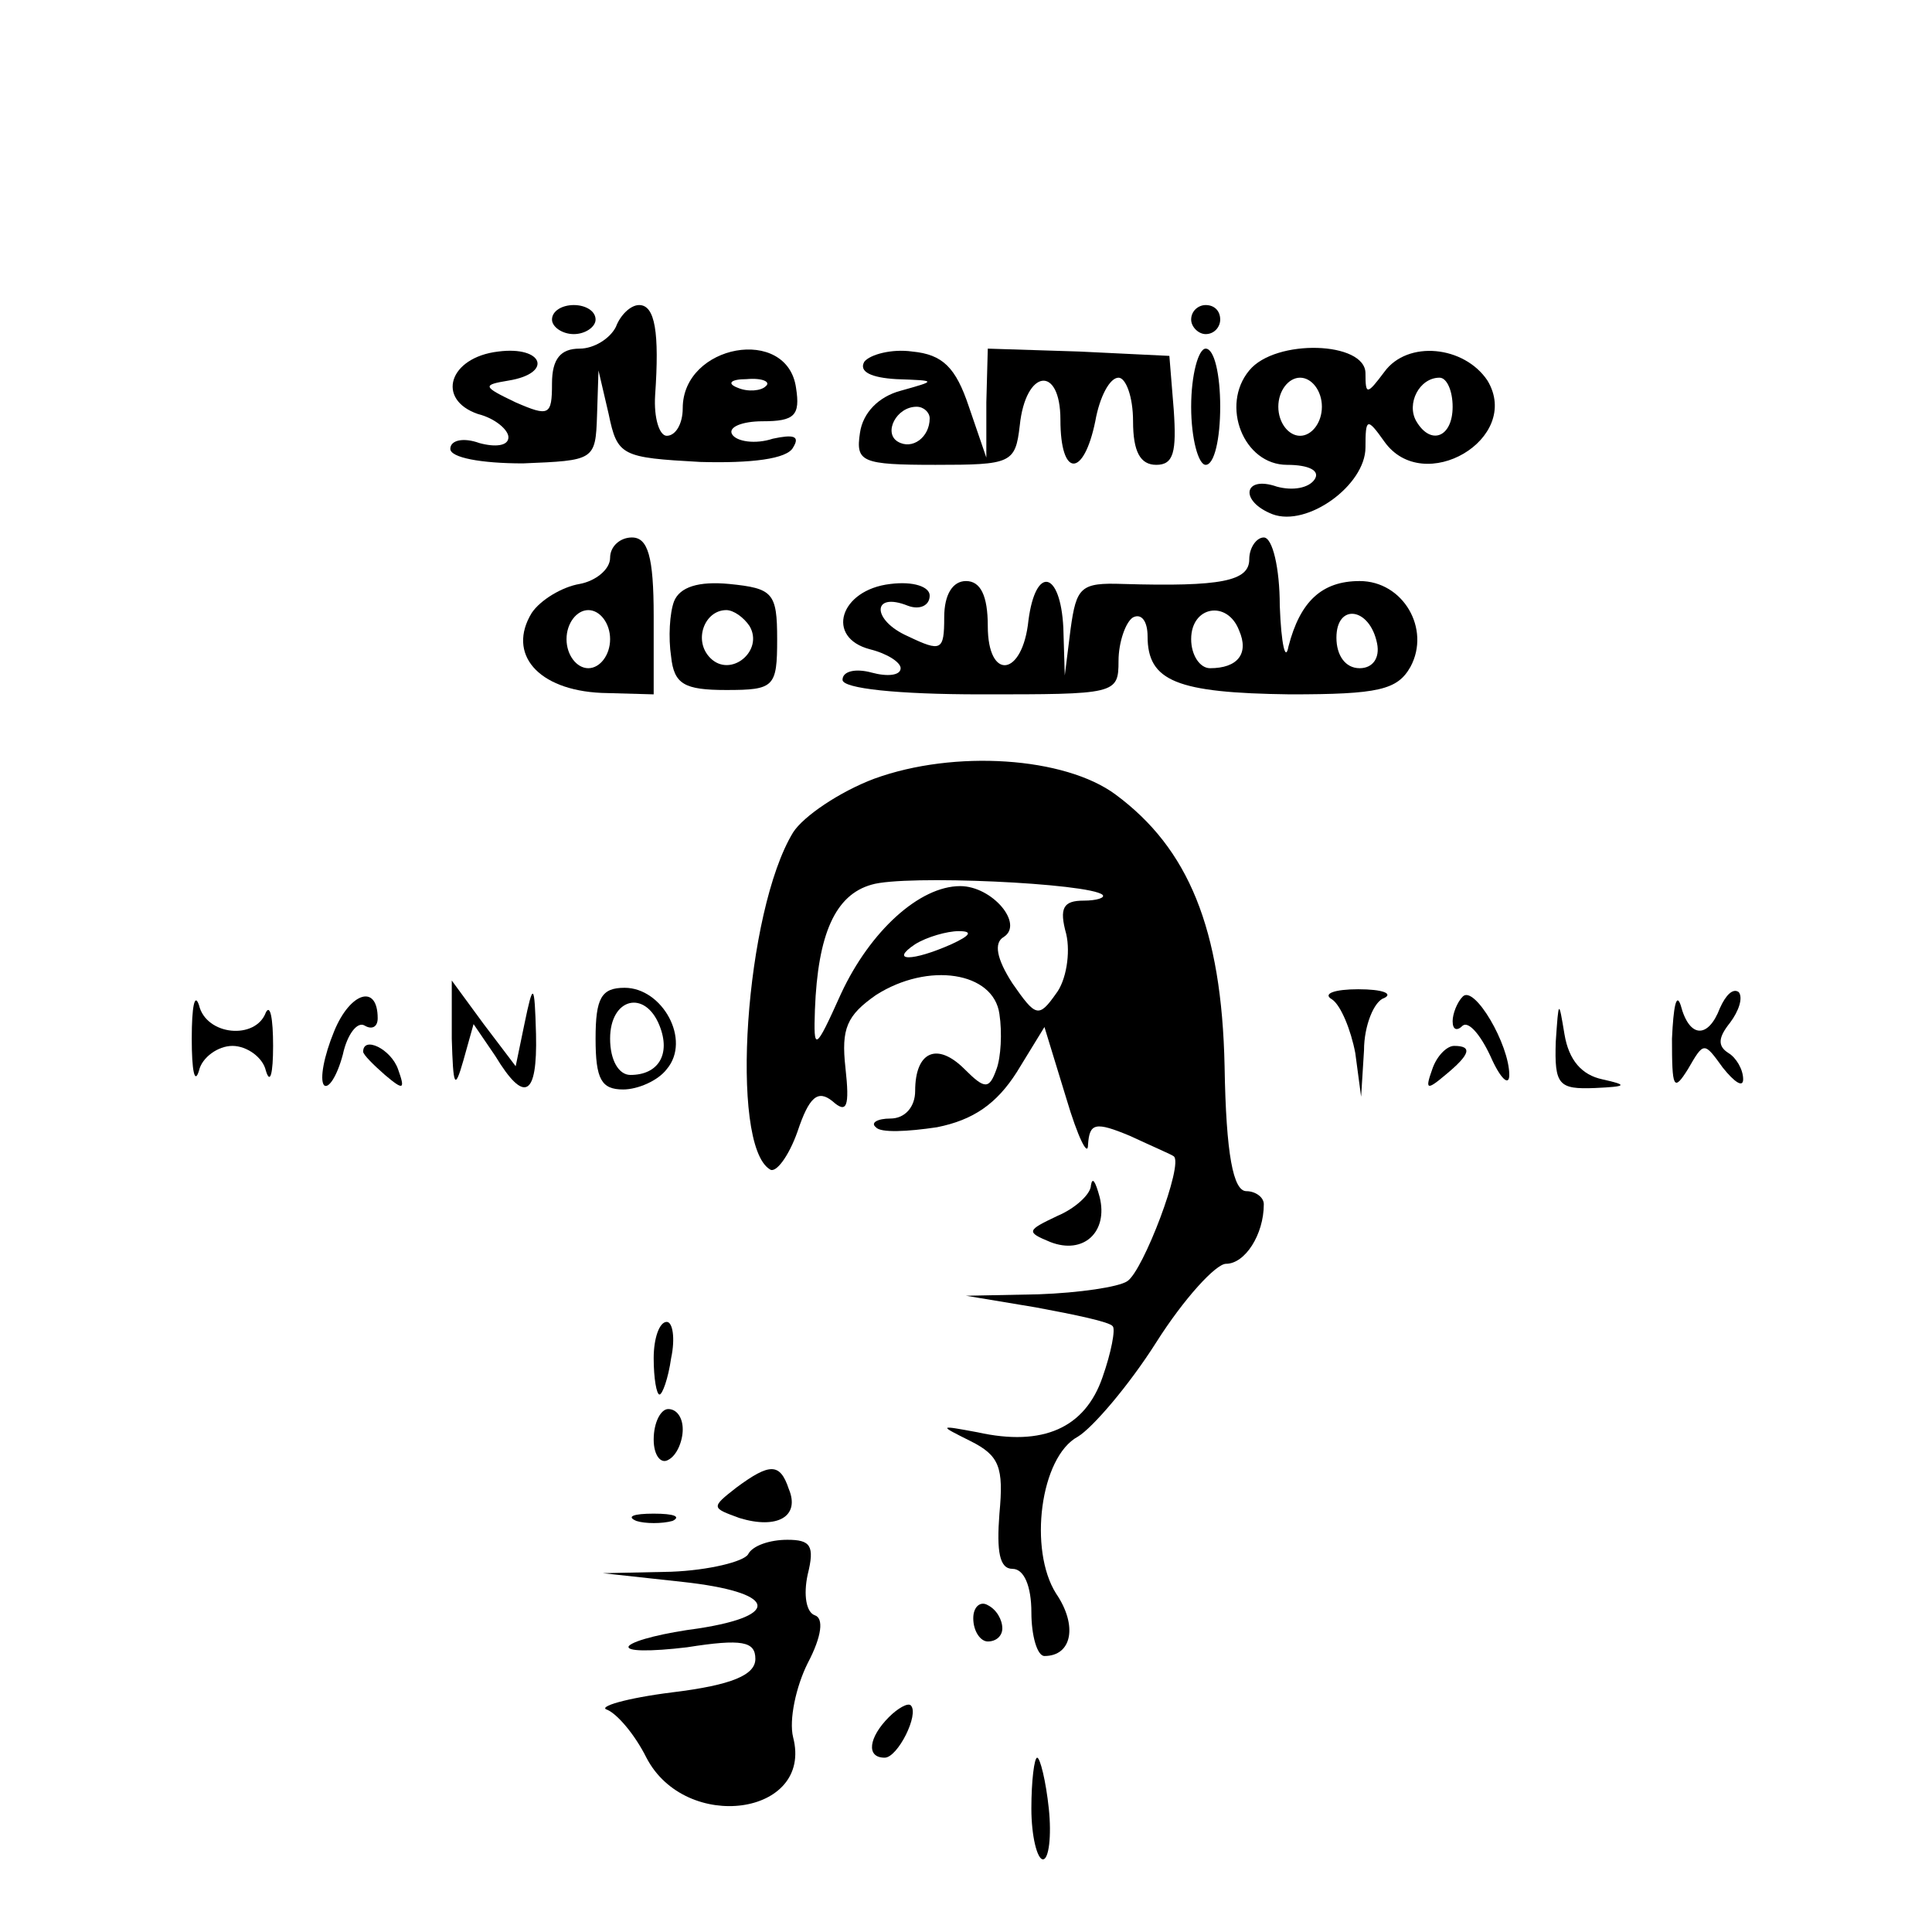 <?xml version="1.0" standalone="no"?>
<!DOCTYPE svg PUBLIC "-//W3C//DTD SVG 20010904//EN"
 "http://www.w3.org/TR/2001/REC-SVG-20010904/DTD/svg10.dtd">
<svg version="1.0" xmlns="http://www.w3.org/2000/svg"
 width="133pt" height="133pt" viewBox="0 0 133 133"
 preserveAspectRatio="xMidYMid meet">

<g transform="translate(0,133) scale(0.1,-0.1)"
fill="#000000" stroke="none">
<path d="M380 1110 c0 -5 7 -10 15 -10 8 0 15 5 15 10 0 6 -7 10 -15 10 -8 0
-15 -4 -15 -10z"/>
<path d="M424 1105 c-4 -8 -15 -15 -25 -15 -13 0 -19 -7 -19 -24 0 -22 -2 -23
-25 -13 -23 11 -23 12 -5 15 31 5 24 24 -7 20 -34 -4 -43 -33 -14 -43 12 -3
21 -11 21 -16 0 -6 -9 -7 -20 -4 -11 4 -20 2 -20 -4 0 -6 21 -10 50 -10 49 2
50 2 51 33 l1 31 7 -30 c6 -29 9 -30 63 -33 35 -1 60 2 64 10 5 8 0 9 -14 6
-12 -4 -25 -2 -28 3 -3 5 7 9 21 9 22 0 26 4 23 23 -6 43 -78 30 -78 -14 0
-11 -5 -19 -11 -19 -5 0 -9 12 -8 28 3 43 0 62 -11 62 -6 0 -13 -7 -16 -15z
m103 -41 c-3 -3 -12 -4 -19 -1 -8 3 -5 6 6 6 11 1 17 -2 13 -5z"/>
<path d="M820 1110 c0 -5 5 -10 10 -10 6 0 10 5 10 10 0 6 -4 10 -10 10 -5 0
-10 -4 -10 -10z"/>
<path d="M595 1081 c-4 -7 5 -11 22 -12 28 -1 28 -1 3 -8 -15 -4 -26 -15 -28
-29 -3 -20 1 -22 52 -22 52 0 55 1 58 27 4 39 28 42 28 4 0 -40 16 -40 24 -1
3 17 10 30 16 30 5 0 10 -13 10 -30 0 -21 5 -30 16 -30 12 0 14 9 12 38 l-3
37 -62 3 -63 2 -1 -37 0 -38 -12 35 c-9 27 -18 36 -39 38 -14 2 -29 -2 -33 -7z
m45 -39 c0 -13 -12 -22 -22 -16 -10 6 -1 24 13 24 5 0 9 -4 9 -8z"/>
<path d="M820 1050 c0 -22 5 -40 10 -40 6 0 10 18 10 40 0 22 -4 40 -10 40 -5
0 -10 -18 -10 -40z"/>
<path d="M860 1075 c-20 -24 -4 -65 26 -65 15 0 23 -4 19 -10 -4 -6 -15 -8
-26 -5 -23 8 -26 -10 -3 -19 24 -9 64 20 64 46 0 20 1 21 13 4 27 -38 95 2 71
42 -16 24 -55 28 -71 6 -12 -16 -13 -16 -13 -1 0 22 -62 24 -80 2z m50 -25 c0
-11 -7 -20 -15 -20 -8 0 -15 9 -15 20 0 11 7 20 15 20 8 0 15 -9 15 -20z m90
0 c0 -21 -15 -27 -25 -10 -7 12 2 30 16 30 5 0 9 -9 9 -20z"/>
<path d="M420 946 c0 -8 -10 -16 -21 -18 -12 -2 -27 -11 -33 -20 -17 -28 4
-53 48 -55 l36 -1 0 54 c0 41 -4 54 -15 54 -8 0 -15 -6 -15 -14z m0 -56 c0
-11 -7 -20 -15 -20 -8 0 -15 9 -15 20 0 11 7 20 15 20 8 0 15 -9 15 -20z"/>
<path d="M860 945 c0 -15 -19 -19 -87 -17 -29 1 -32 -2 -36 -31 l-4 -32 -1 33
c-2 39 -19 43 -24 5 -4 -39 -28 -42 -28 -4 0 21 -5 31 -15 31 -9 0 -15 -9 -15
-25 0 -23 -2 -24 -25 -13 -25 11 -25 31 0 21 8 -3 15 0 15 7 0 6 -11 10 -27 8
-35 -4 -45 -37 -14 -45 12 -3 21 -9 21 -13 0 -5 -9 -6 -20 -3 -11 3 -20 1 -20
-5 0 -6 38 -10 95 -10 93 0 95 0 95 23 0 13 5 27 10 30 6 3 10 -3 10 -13 0
-31 20 -39 98 -40 61 0 74 3 83 19 14 26 -5 59 -35 59 -26 0 -41 -14 -49 -45
-2 -11 -5 1 -6 28 0 26 -5 47 -11 47 -5 0 -10 -7 -10 -15z m-7 -49 c7 -16 -1
-26 -20 -26 -7 0 -13 9 -13 20 0 23 25 27 33 6z m95 -9 c2 -10 -3 -17 -12 -17
-10 0 -16 9 -16 21 0 24 23 21 28 -4z"/>
<path d="M464 916 c-3 -8 -4 -25 -2 -38 2 -19 9 -23 38 -23 33 0 35 2 35 35 0
32 -3 35 -33 38 -21 2 -34 -2 -38 -12z m52 -17 c10 -17 -13 -36 -27 -22 -12
12 -4 33 11 33 5 0 12 -5 16 -11z"/>
<path d="M602 794 c-24 -9 -49 -26 -56 -37 -33 -54 -44 -215 -16 -232 4 -3 13
9 19 26 8 24 14 29 24 21 10 -9 12 -4 9 23 -3 27 1 36 21 50 36 23 81 16 85
-13 2 -13 1 -30 -2 -38 -5 -14 -8 -14 -22 0 -19 19 -34 12 -34 -15 0 -11 -7
-19 -17 -19 -9 0 -14 -3 -10 -6 3 -4 22 -3 42 0 25 5 41 16 55 38 l19 31 15
-49 c8 -27 15 -41 15 -32 1 15 5 16 29 6 15 -7 29 -13 30 -14 7 -5 -21 -79
-32 -86 -6 -4 -33 -8 -61 -9 l-50 -1 48 -8 c27 -5 51 -10 53 -13 2 -2 -1 -18
-7 -35 -12 -35 -41 -48 -86 -38 -27 5 -27 5 -5 -6 20 -10 23 -18 20 -50 -2
-26 0 -38 9 -38 8 0 13 -12 13 -30 0 -16 4 -30 9 -30 19 0 23 21 8 43 -19 30
-11 94 15 108 10 6 35 35 54 65 19 30 41 54 48 54 13 0 26 20 26 41 0 5 -6 9
-12 9 -9 0 -14 25 -15 86 -2 95 -25 150 -75 187 -35 26 -111 31 -166 11z m157
-80 c2 -2 -4 -4 -13 -4 -14 0 -17 -5 -12 -23 3 -13 0 -32 -7 -41 -12 -17 -14
-16 -30 7 -11 17 -13 28 -6 32 14 9 -8 35 -30 35 -28 0 -62 -31 -82 -74 -18
-40 -19 -40 -18 -11 2 52 14 79 39 86 23 7 150 1 159 -7z m-104 -34 c-27 -12
-43 -12 -25 0 8 5 22 9 30 9 10 0 8 -3 -5 -9z"/>
<path d="M132 615 c0 -22 2 -32 5 -22 2 9 13 17 23 17 10 0 21 -8 23 -17 3
-10 5 -2 5 17 0 19 -2 29 -5 23 -7 -19 -41 -16 -46 5 -3 9 -5 -1 -5 -23z"/>
<path d="M230 620 c-7 -17 -10 -33 -7 -37 3 -3 9 6 13 21 3 14 10 23 15 20 5
-3 9 -1 9 5 0 24 -19 18 -30 -9z"/>
<path d="M311 615 c1 -33 2 -36 8 -15 l7 25 15 -22 c20 -33 29 -28 28 15 -1
36 -2 36 -8 7 l-6 -29 -22 29 -22 30 0 -40z"/>
<path d="M410 615 c0 -28 4 -35 19 -35 10 0 24 6 30 14 17 20 -3 56 -29 56
-16 0 -20 -7 -20 -35z m44 9 c8 -20 -1 -34 -20 -34 -8 0 -14 10 -14 25 0 28
24 34 34 9z"/>
<path d="M917 642 c6 -4 13 -21 16 -37 l4 -30 2 32 c0 17 7 34 14 36 6 3 -1 6
-18 6 -16 0 -25 -3 -18 -7z"/>
<path d="M1007 644 c-4 -4 -7 -12 -7 -17 0 -6 3 -7 7 -3 4 3 12 -6 19 -21 7
-16 13 -21 13 -13 0 21 -24 62 -32 54z"/>
<path d="M1151 615 c0 -34 1 -37 11 -21 11 19 11 19 24 1 8 -10 14 -14 14 -8
0 7 -5 15 -10 18 -8 5 -7 11 1 21 6 8 9 17 6 21 -4 3 -9 -2 -13 -11 -8 -21
-21 -21 -27 2 -3 9 -5 -1 -6 -23z"/>
<path d="M1071 613 c-1 -30 2 -33 27 -32 22 1 23 2 5 6 -14 3 -23 13 -26 31
-4 24 -4 24 -6 -5z"/>
<path d="M250 606 c0 -2 7 -9 15 -16 13 -11 14 -10 9 4 -5 14 -24 23 -24 12z"/>
<path d="M986 594 c-5 -14 -4 -15 9 -4 17 14 19 20 6 20 -5 0 -12 -7 -15 -16z"/>
<path d="M751 514 c0 -6 -11 -16 -23 -21 -21 -10 -22 -11 -5 -18 23 -9 40 7
34 31 -3 11 -5 14 -6 8z"/>
<path d="M450 395 c0 -14 2 -25 4 -25 2 0 6 11 8 25 3 14 1 25 -3 25 -5 0 -9
-11 -9 -25z"/>
<path d="M450 339 c0 -11 5 -17 10 -14 6 3 10 13 10 21 0 8 -4 14 -10 14 -5 0
-10 -9 -10 -21z"/>
<path d="M507 306 c-18 -14 -17 -14 2 -21 26 -8 42 1 34 20 -6 18 -13 18 -36
1z"/>
<path d="M438 283 c6 -2 18 -2 25 0 6 3 1 5 -13 5 -14 0 -19 -2 -12 -5z"/>
<path d="M515 260 c-3 -5 -27 -11 -53 -12 l-47 -1 55 -6 c64 -7 69 -23 11 -32
-23 -3 -44 -8 -48 -12 -3 -4 15 -4 40 -1 38 6 47 4 47 -8 0 -11 -16 -18 -57
-23 -32 -4 -52 -10 -45 -12 7 -3 19 -17 27 -33 27 -52 115 -40 101 14 -3 12 2
35 10 51 10 19 11 31 5 33 -6 2 -8 14 -5 28 5 20 2 24 -14 24 -12 0 -24 -4
-27 -10z"/>
<path d="M670 216 c0 -9 5 -16 10 -16 6 0 10 4 10 9 0 6 -4 13 -10 16 -5 3
-10 -1 -10 -9z"/>
<path d="M612 148 c-14 -14 -16 -28 -3 -28 9 0 24 30 18 36 -2 2 -9 -2 -15 -8z"/>
<path d="M710 85 c0 -19 4 -35 8 -35 4 0 6 16 4 35 -2 19 -6 35 -8 35 -2 0 -4
-16 -4 -35z"/>
</g>
</svg>
